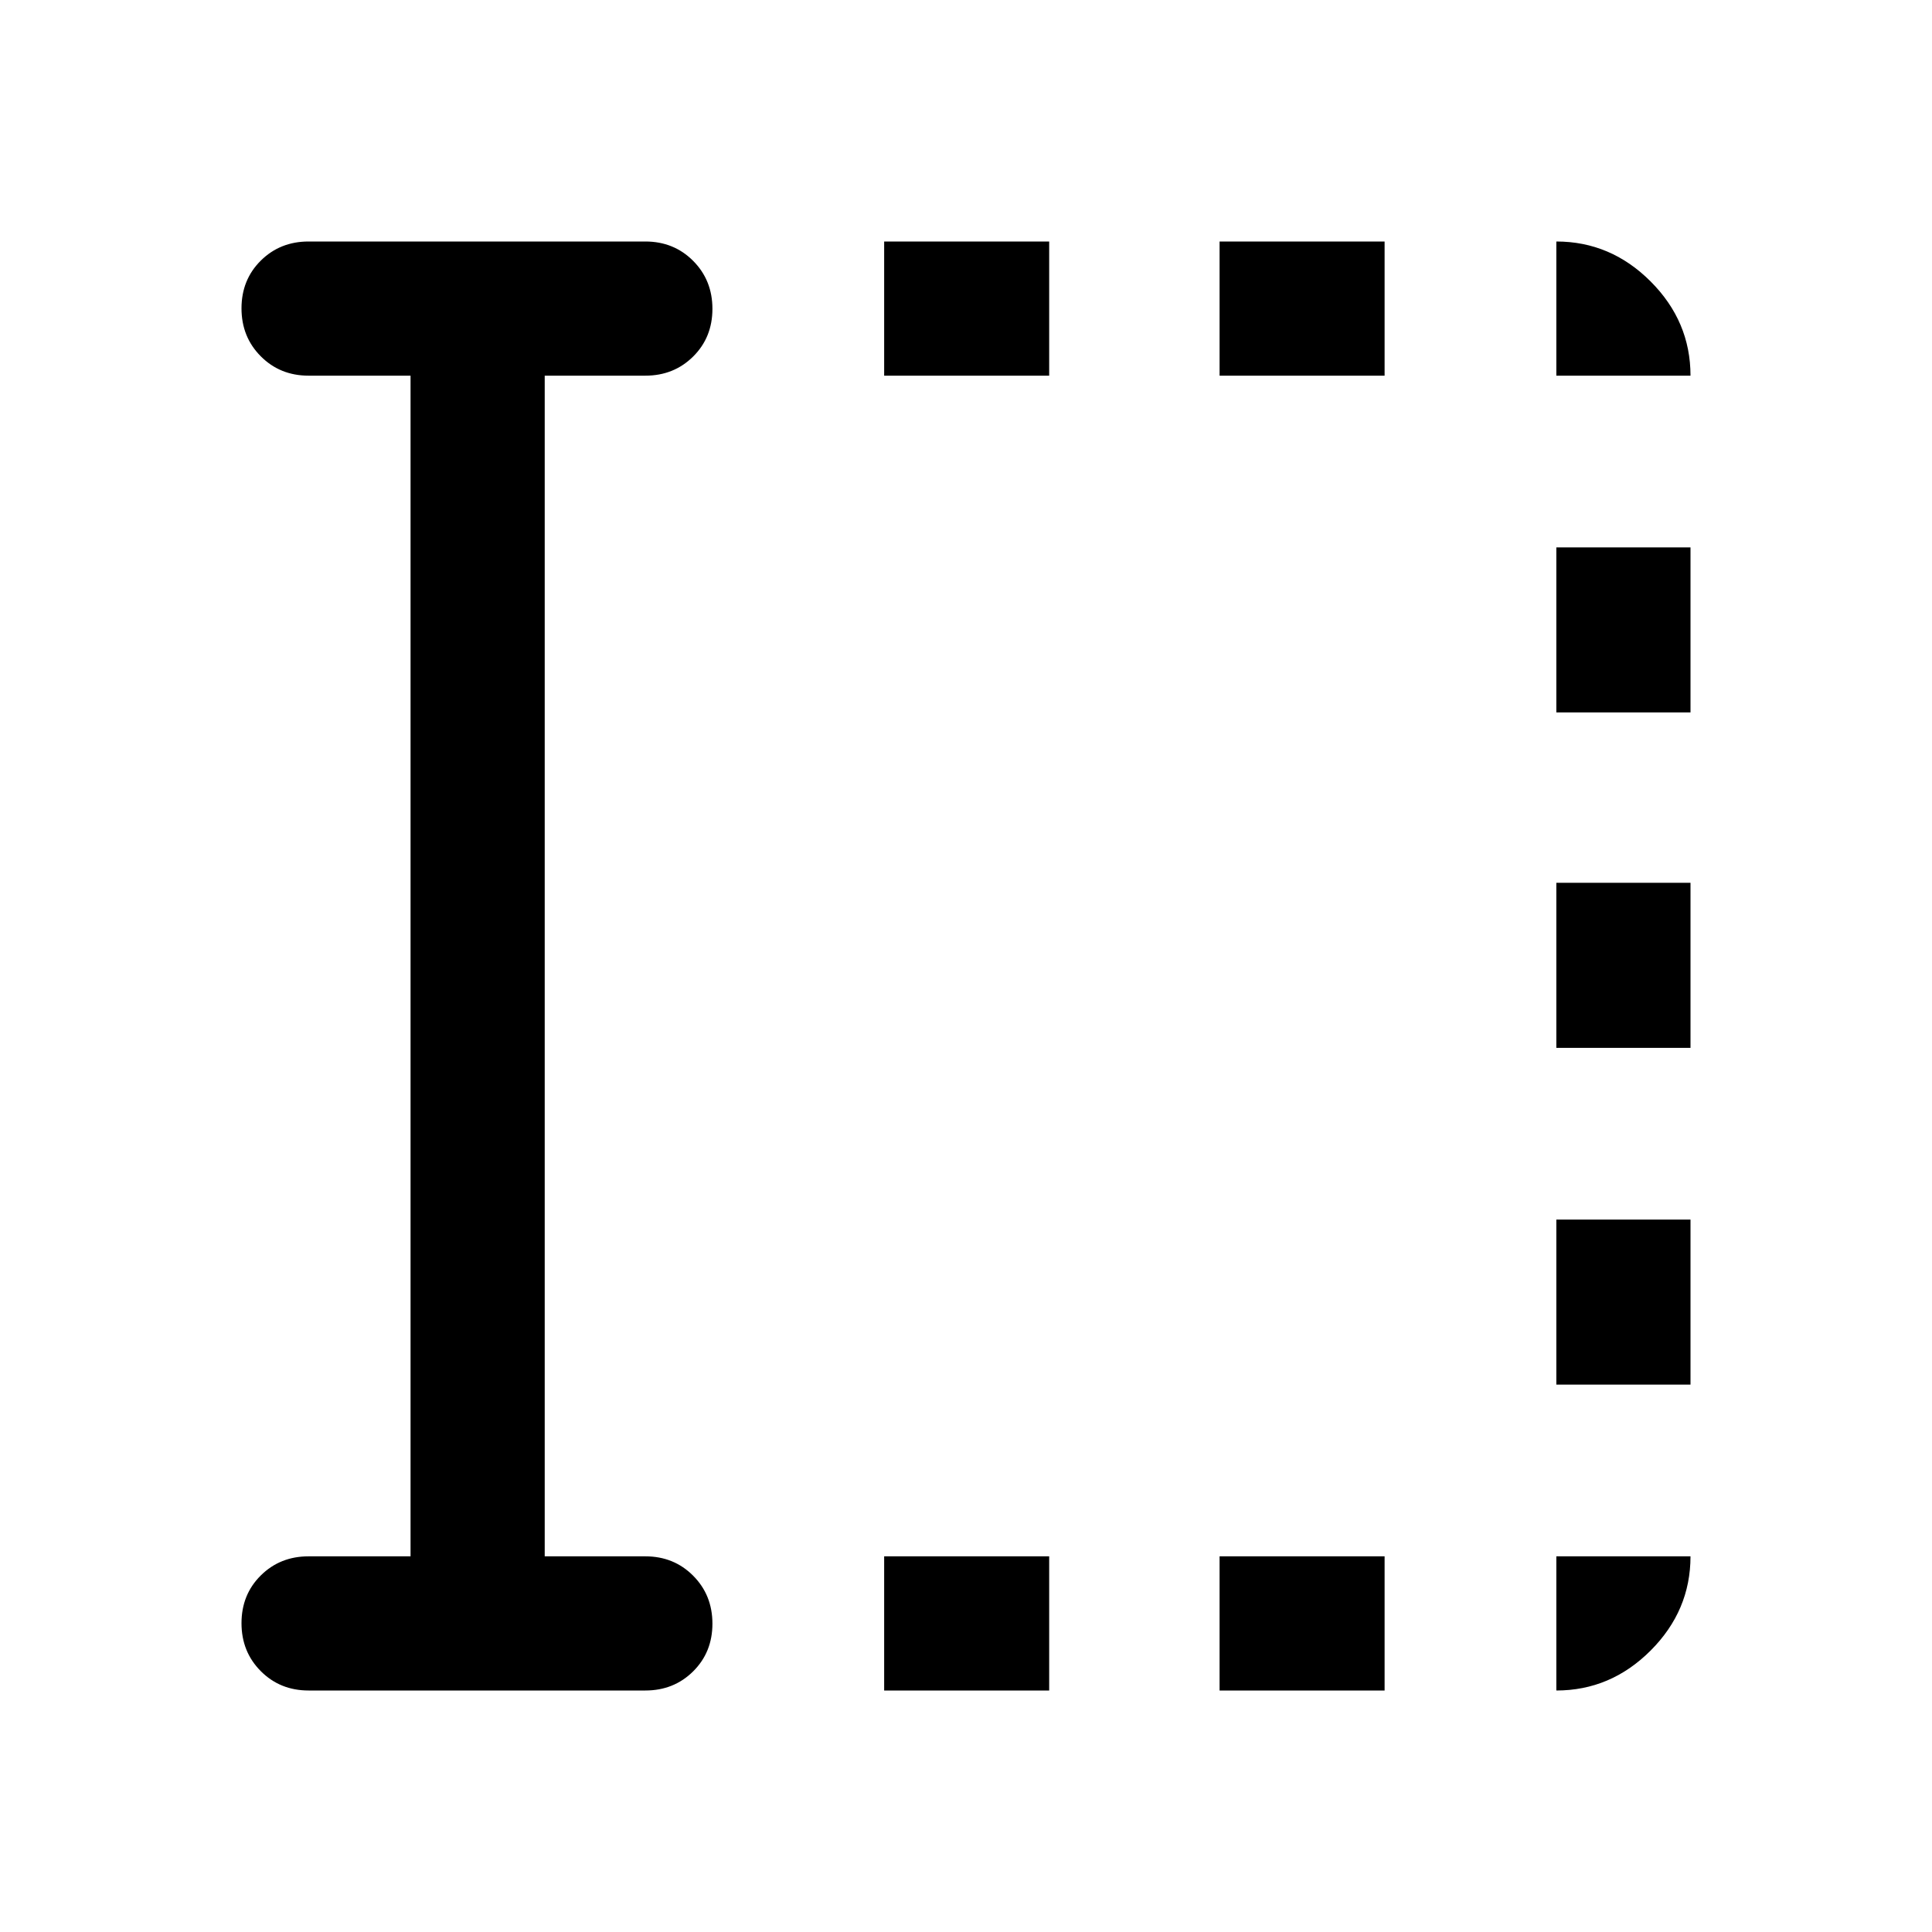 <svg xmlns="http://www.w3.org/2000/svg" height="40" viewBox="0 96 960 960" width="40"><path d="M439.333 936v-66.666h82V936h-82Zm0-653.334V216h82v66.666h-82ZM606 936v-66.666h82V936h-82Zm0-653.334V216h82v66.666h-82ZM773.334 784v-82H840v82h-66.666Zm0-167.333v-82H840v82h-66.666Zm0-166.667v-82H840v82h-66.666ZM204 869.334V282.666h-50.667q-14.166 0-23.75-9.617Q120 263.432 120 249.216q0-14.216 9.583-23.716 9.584-9.5 23.75-9.5h167.334q14.166 0 23.75 9.617Q354 235.234 354 249.45q0 14.216-9.583 23.716-9.584 9.5-23.75 9.5h-50.001v586.668h50.001q14.166 0 23.75 9.617Q354 888.568 354 902.784q0 14.216-9.583 23.716-9.584 9.5-23.75 9.5H153.333q-14.166 0-23.75-9.617Q120 916.766 120 902.55q0-14.216 9.583-23.716 9.584-9.5 23.75-9.5H204Zm569.334-586.668V216q27 0 46.833 19.833T840 282.666h-66.666Zm0 653.334v-66.666H840q0 27-19.833 46.833T773.334 936Z"/></svg>